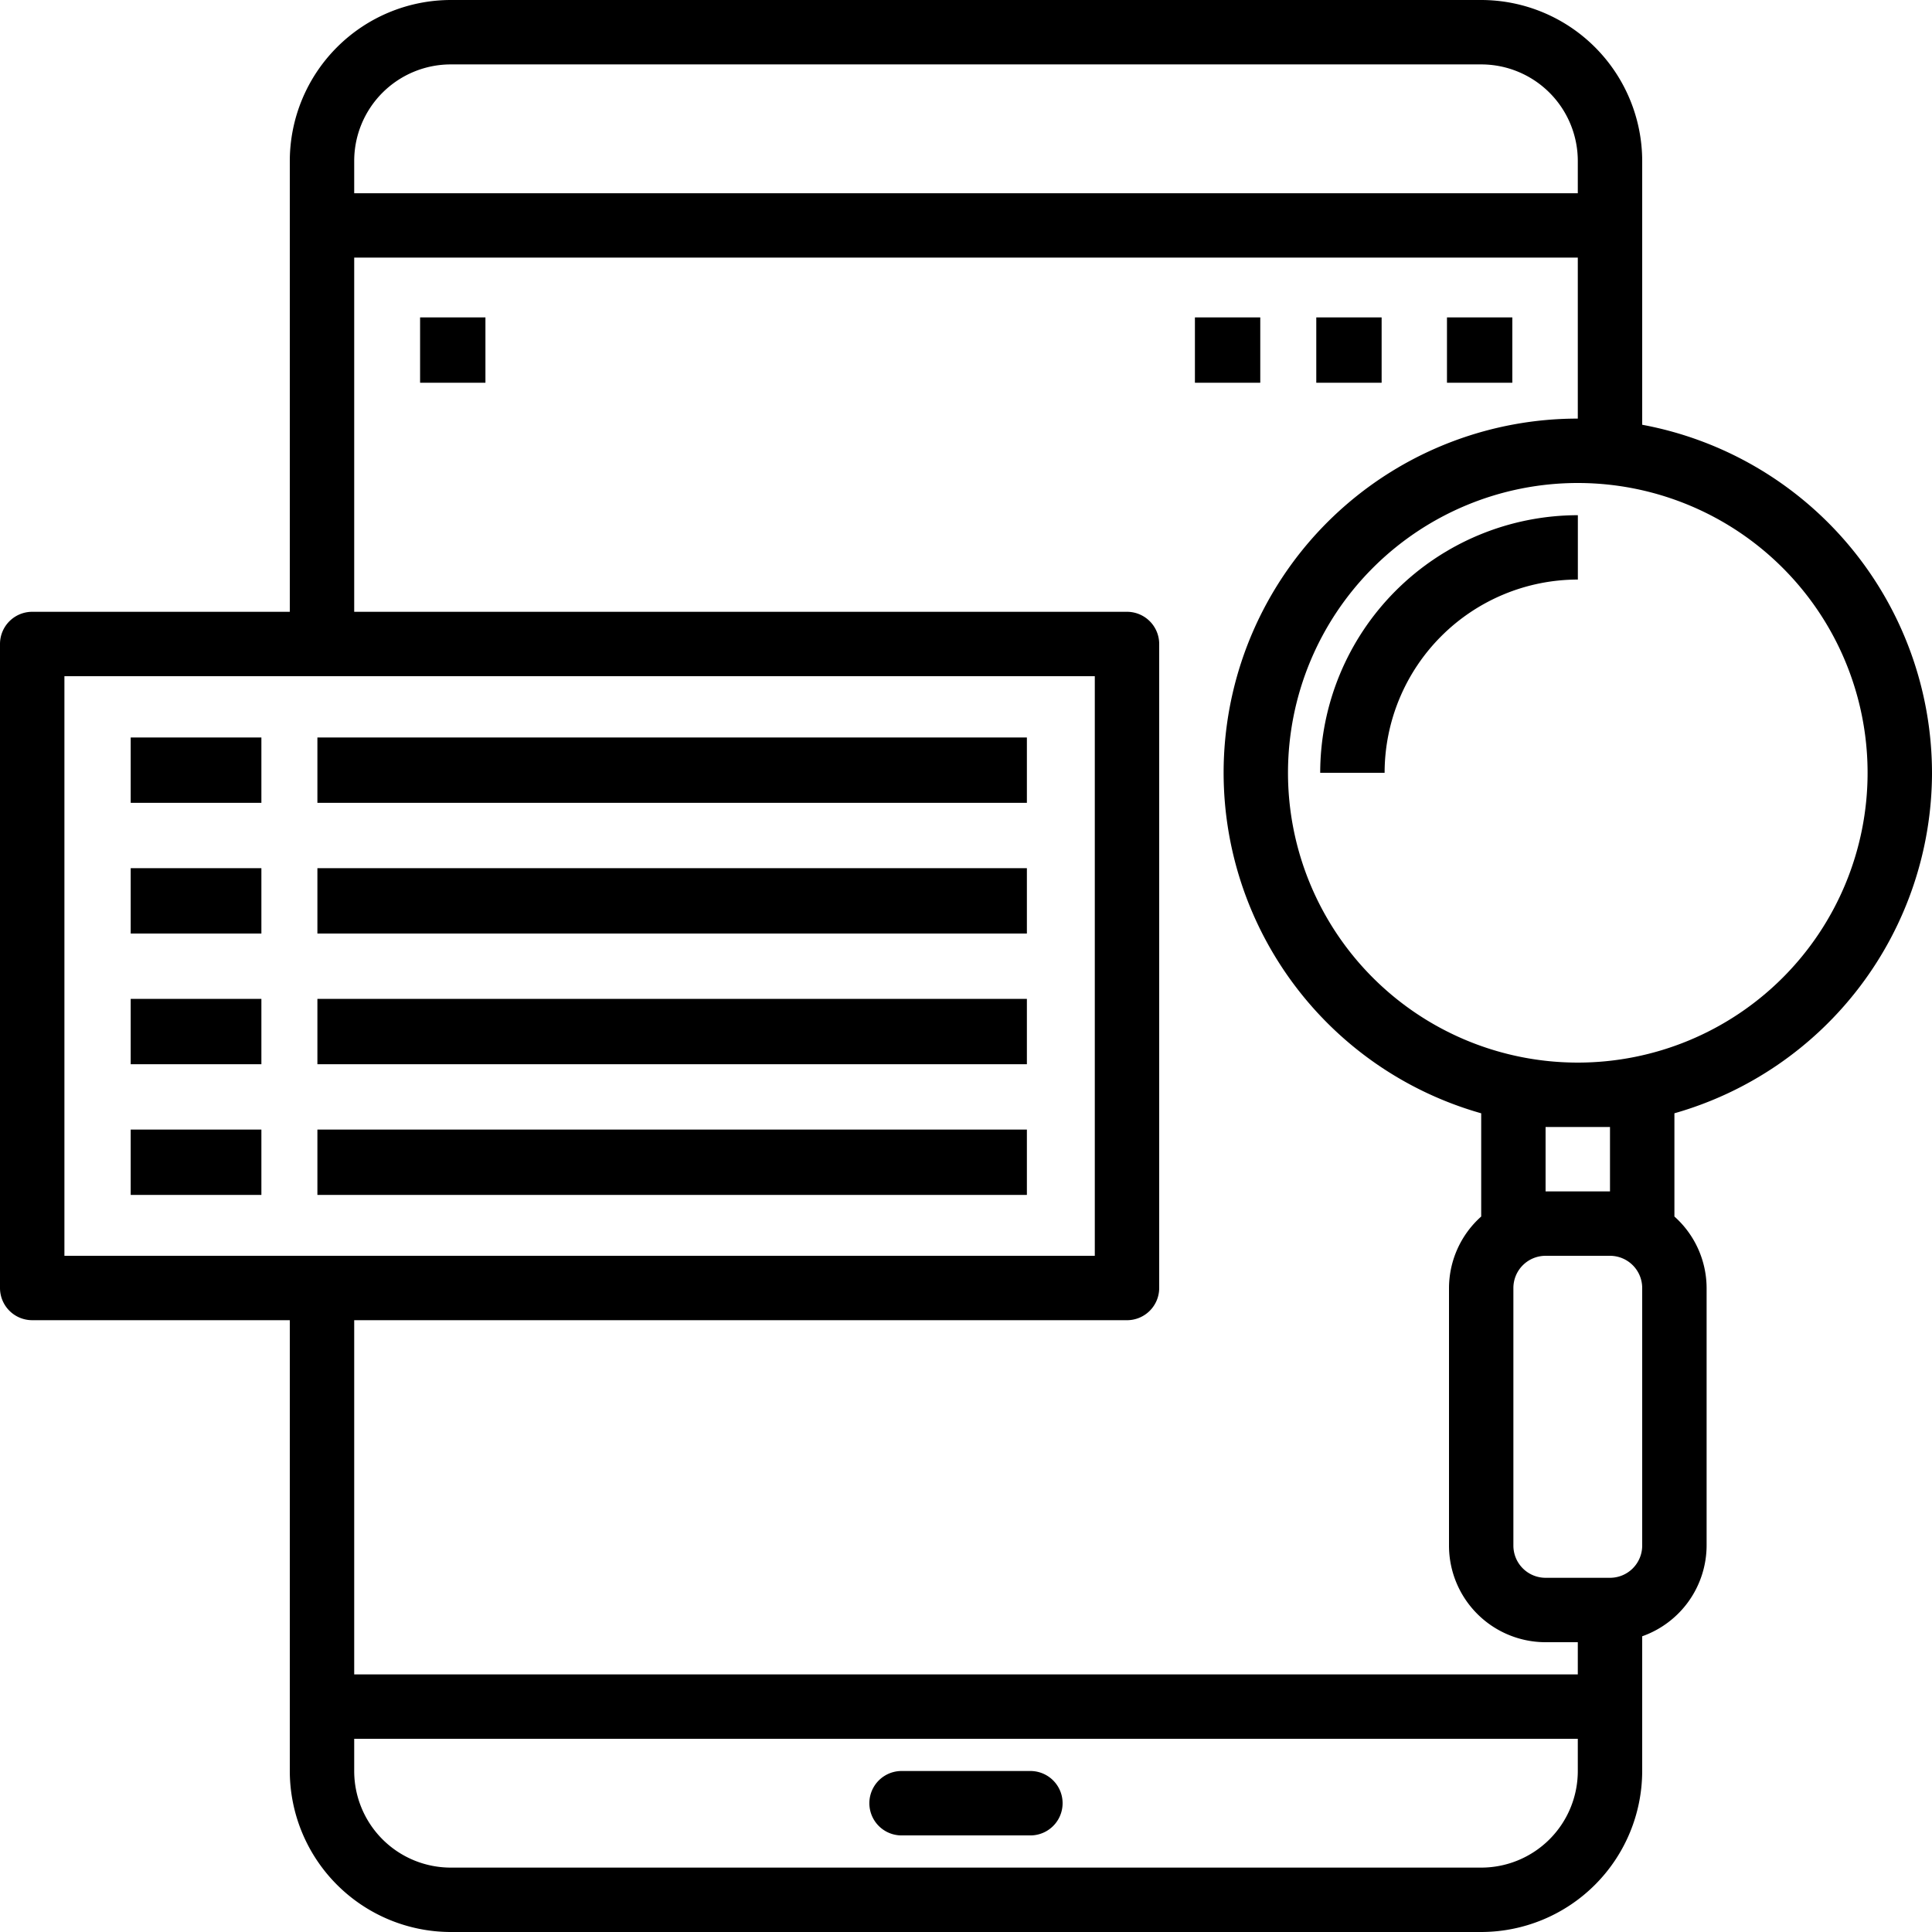 <svg xmlns="http://www.w3.org/2000/svg" width="206.956" height="206.956" viewBox="0 0 206.956 206.956">
  <g id="Tablet_Application" data-name="Tablet Application" transform="translate(-2 -2)">
    <rect id="Rectangle_1" data-name="Rectangle 1" width="7" height="7" transform="translate(157 36)"/>
    <rect id="Rectangle_2" data-name="Rectangle 2" width="7" height="7" transform="translate(143 36)"/>
    <rect id="Rectangle_3" data-name="Rectangle 3" width="7" height="7" transform="translate(130 36)"/>
    <rect id="Rectangle_4" data-name="Rectangle 4" width="7" height="7" transform="translate(47 36)"/>
    <path id="Path_1" data-name="Path 1" d="M46.246,57h-13.8a3.449,3.449,0,0,0,0,6.9h13.8a3.449,3.449,0,0,0,0-6.9Z" transform="translate(66.13 134.71)"/>
    <path id="Path_2" data-name="Path 2" d="M208.956,84.782A37.983,37.983,0,0,0,177.913,47.5V19.246A17.267,17.267,0,0,0,160.666,2H50.29A17.267,17.267,0,0,0,33.043,19.246v48.29H5.449A3.449,3.449,0,0,0,2,70.985v68.985a3.449,3.449,0,0,0,3.449,3.449H33.043v48.29A17.267,17.267,0,0,0,50.29,208.956H160.666a17.267,17.267,0,0,0,17.246-17.246V177.278a10.348,10.348,0,0,0,6.9-9.713V139.971a10.3,10.3,0,0,0-3.449-7.657V121.255a37.987,37.987,0,0,0,27.594-36.473Zm-6.9,0a31.043,31.043,0,1,1-31.043-31.043,31.043,31.043,0,0,1,31.043,31.043ZM50.29,8.9H160.666a10.348,10.348,0,0,1,10.348,10.348V22.7H39.942V19.246A10.348,10.348,0,0,1,50.29,8.9ZM8.9,74.435H119.275v62.087H8.9ZM122.724,143.42a3.449,3.449,0,0,0,3.449-3.449V70.985a3.449,3.449,0,0,0-3.449-3.449H39.942V29.594H171.014V46.841a37.925,37.925,0,0,0-10.348,74.415v11.058a10.3,10.3,0,0,0-3.449,7.657v27.594a10.348,10.348,0,0,0,10.348,10.348h3.449v3.449H39.942V143.42Zm37.942,58.638H50.29A10.348,10.348,0,0,1,39.942,191.71v-3.449H171.014v3.449A10.348,10.348,0,0,1,160.666,202.058Zm17.246-34.493a3.449,3.449,0,0,1-3.449,3.449h-6.9a3.449,3.449,0,0,1-3.449-3.449V139.971a3.449,3.449,0,0,1,3.449-3.449h6.9a3.449,3.449,0,0,1,3.449,3.449Zm-3.449-44.841v6.9h-6.9v-6.9Z"/>
    <path id="Path_3" data-name="Path 3" d="M43,45.594h6.9a20.716,20.716,0,0,1,20.7-20.7V18A27.625,27.625,0,0,0,43,45.594Z" transform="translate(100.42 39.188)"/>
    <rect id="Rectangle_5" data-name="Rectangle 5" width="14" height="7" transform="translate(16 81)"/>
    <rect id="Rectangle_6" data-name="Rectangle 6" width="76" height="7" transform="translate(36 81)"/>
    <rect id="Rectangle_7" data-name="Rectangle 7" width="14" height="7" transform="translate(16 95)"/>
    <rect id="Rectangle_8" data-name="Rectangle 8" width="76" height="7" transform="translate(36 95)"/>
    <rect id="Rectangle_9" data-name="Rectangle 9" width="14" height="7" transform="translate(16 109)"/>
    <rect id="Rectangle_10" data-name="Rectangle 10" width="76" height="7" transform="translate(36 109)"/>
    <rect id="Rectangle_11" data-name="Rectangle 11" width="14" height="7" transform="translate(16 123)"/>
    <rect id="Rectangle_12" data-name="Rectangle 12" width="76" height="7" transform="translate(36 123)"/>
  </g>
</svg>
